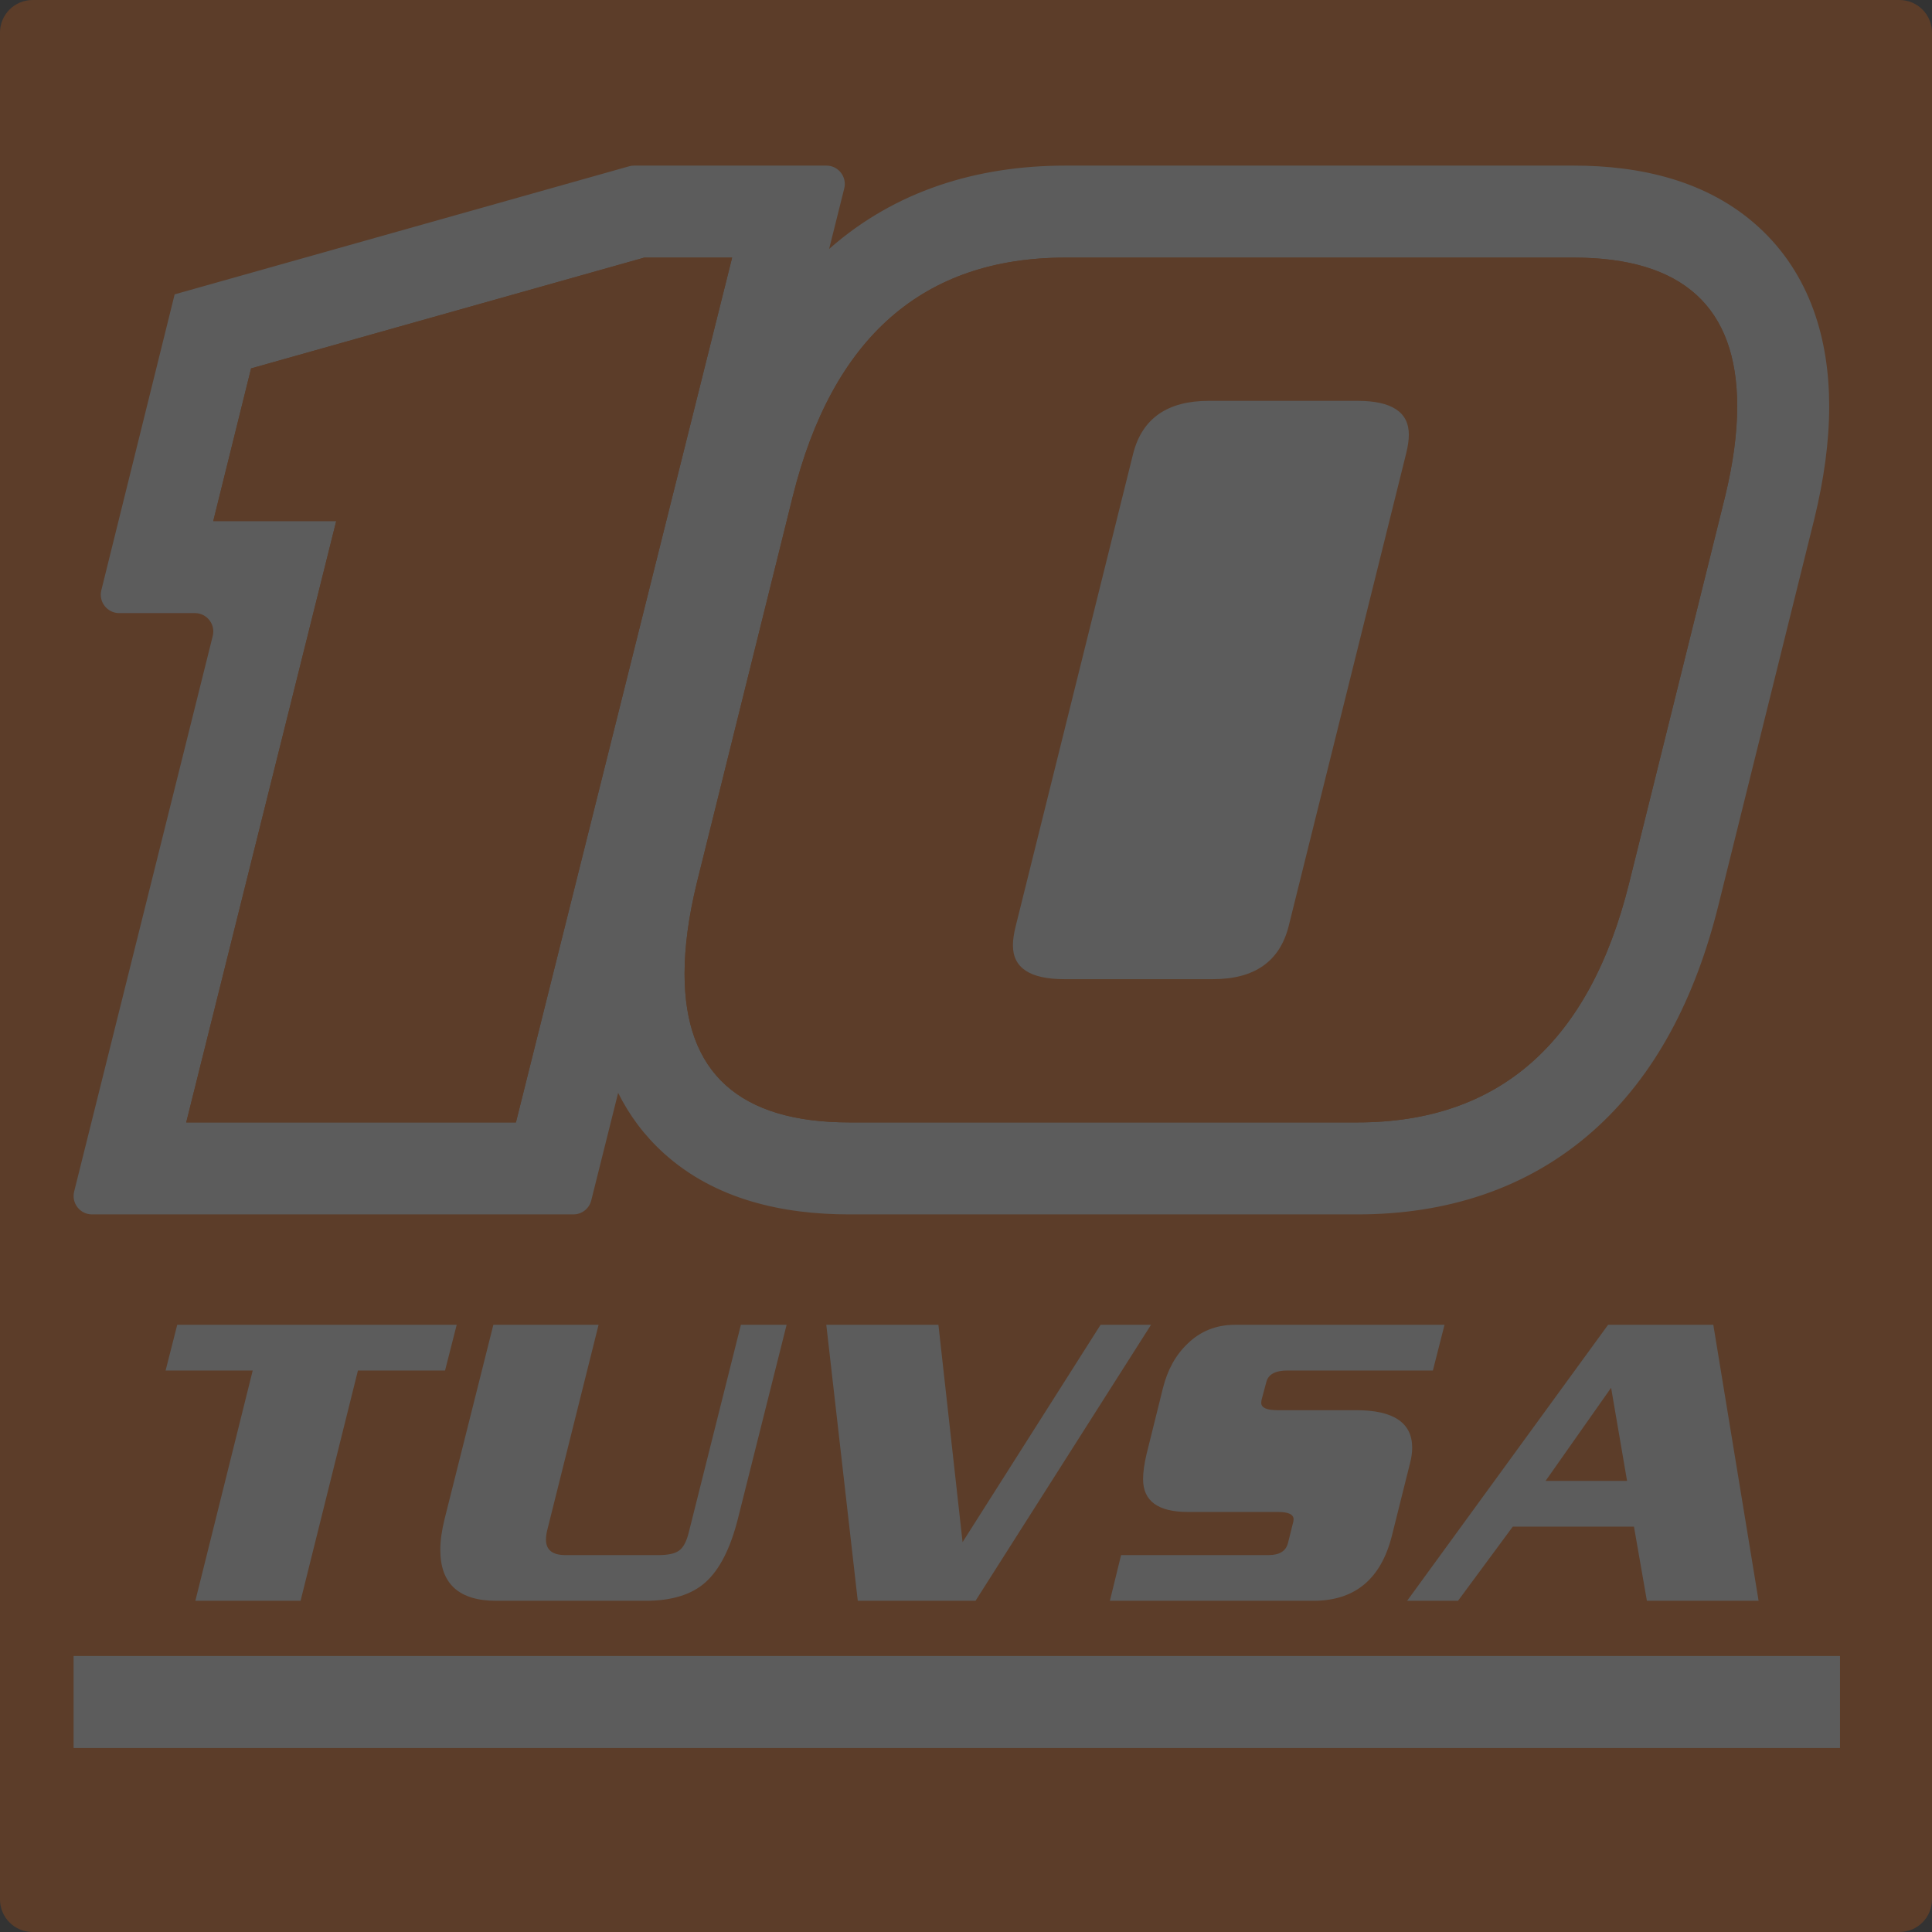 <svg width="350" height="350" viewBox="0 0 350 350" fill="none" xmlns="http://www.w3.org/2000/svg">
<rect x="0" y="0" width="350" height="350" fill="#333333" stroke="none"/>
<g opacity="0.2">
<path d="M0 5.9C0 2.642 2.642 0 5.9 0H344.1C347.358 0 350 2.642 350 5.9V344.1C350 347.358 347.358 350 344.1 350H5.9C2.642 350 0 347.358 0 344.1V5.9Z" fill="#FF6500"/>
<path d="M82.734 240L80.625 248.281H64.844L54.453 290H35.391L45.781 248.281H30L32.109 240H82.734Z" fill="white"/>
<path d="M142.501 240L133.673 275.156C132.318 280.521 130.365 284.349 127.813 286.641C125.313 288.88 121.693 290 116.954 290H89.922C83.152 290 79.766 286.927 79.766 280.781C79.766 279.115 80.027 277.24 80.547 275.156L89.376 240H108.438L99.141 277.187C98.985 277.812 98.907 278.385 98.907 278.906C98.907 280.781 100.079 281.719 102.423 281.719H119.298C121.016 281.719 122.24 281.458 122.969 280.938C123.751 280.417 124.35 279.323 124.766 277.656L134.219 240H142.501Z" fill="white"/>
<path d="M208.519 240L176.723 290H155.394L149.691 240H170.004L174.379 279.375L199.379 240H208.519Z" fill="white"/>
<path d="M261.689 240L259.58 248.281H233.251C231.064 248.281 229.788 248.958 229.423 250.313L228.564 253.516C228.512 253.776 228.486 253.984 228.486 254.141C228.486 255.026 229.475 255.469 231.455 255.469H245.673C252.444 255.469 255.83 257.734 255.83 262.266C255.83 263.151 255.699 264.089 255.439 265.078L252.158 278.203C250.179 286.068 245.439 290 237.939 290H201.064L203.095 281.719H229.814C231.793 281.719 232.965 280.99 233.33 279.531L234.189 276.094C234.293 275.781 234.345 275.495 234.345 275.234C234.345 274.349 233.408 273.906 231.533 273.906H215.205C209.788 273.906 207.08 271.927 207.08 267.969C207.08 266.719 207.288 265.208 207.705 263.438L210.673 251.484C211.507 248.151 212.991 245.469 215.126 243.437C217.47 241.146 220.335 240 223.72 240H261.689Z" fill="white"/>
<path d="M318.587 290H298.352L296.008 276.563H274.055L264.133 290H254.915L291.321 240H310.383L318.587 290ZM294.758 268.281L291.868 251.406L279.993 268.281H294.758Z" fill="white"/>
<path fill-rule="evenodd" clip-rule="evenodd" d="M149.709 30C151.877 30 153.469 32.038 152.943 34.142L150.202 45.105L150.363 44.963C162.166 34.621 176.868 30 193.048 30H285.089C297.159 30 309.323 32.709 318.515 41.066C328.009 49.697 331.376 61.618 331.376 73.594C331.376 80.116 330.403 86.934 328.7 93.934L328.691 93.972L311.3 164.026C307.181 180.594 299.968 194.87 288.454 205.009C276.698 215.362 262.049 220 245.923 220H153.881C141.759 220 129.555 217.305 120.322 208.98C116.716 205.729 113.985 202.006 111.982 197.985L107.109 217.475C106.738 218.959 105.405 220 103.876 220H16.668C14.501 220 12.909 217.963 13.434 215.86L38.541 115.208C39.065 113.104 37.474 111.068 35.306 111.068H21.591C19.426 111.068 17.835 109.035 18.356 106.933L31.639 53.326L113.974 30.125C114.268 30.042 114.572 30 114.878 30H149.709ZM33.736 203.333L60.908 94.401H38.632L45.486 66.74L116.72 46.667H132.632L93.465 203.333H33.736ZM143.6 89.995L126.219 160.005C124.751 166.043 124.016 171.51 124.016 176.406C124.016 194.358 133.971 203.333 153.881 203.333H245.923C271.544 203.333 287.945 188.891 295.126 160.005L312.506 89.995C313.975 83.957 314.709 78.49 314.709 73.594C314.709 55.642 304.836 46.667 285.089 46.667H193.048C167.263 46.667 150.78 61.109 143.6 89.995Z" fill="white"/>
<path d="M132.632 46.667L93.465 203.333H33.736L60.908 94.401H38.632L45.486 66.74L116.72 46.667H132.632Z" fill="#FF6500"/>
<path d="M312.506 89.995L295.126 160.005C287.945 188.891 271.544 203.333 245.923 203.333H153.881C133.971 203.333 124.016 194.358 124.016 176.406C124.016 171.51 124.751 166.043 126.219 160.005L143.6 89.995C150.78 61.109 167.263 46.667 193.048 46.667H285.089C304.836 46.667 314.709 55.642 314.709 73.594C314.709 78.49 313.975 83.957 312.506 89.995ZM254.735 82.162C255.061 80.856 255.225 79.713 255.225 78.734C255.225 74.654 252.124 72.615 245.923 72.615H218.996C211.489 72.615 206.919 75.797 205.287 82.162L183.99 167.839C183.664 169.144 183.501 170.286 183.501 171.266C183.501 175.345 186.601 177.385 192.803 177.385H219.73C227.237 177.385 231.806 174.203 233.438 167.839L254.735 82.162Z" fill="#FF6500"/>
<path d="M219.73 177.385C227.237 177.385 231.806 174.203 233.438 167.839L254.735 82.162C255.061 80.856 255.225 79.713 255.225 78.734C255.225 74.654 252.124 72.615 245.923 72.615H218.996C211.489 72.615 206.919 75.797 205.287 82.162L183.99 167.839C183.664 169.144 183.501 170.286 183.501 171.266C183.501 175.345 186.601 177.385 192.803 177.385H219.73Z" fill="white"/>
<path d="M13.333 300H333.333V316.667H13.333V300Z" fill="white"/>
</g>
</svg>

